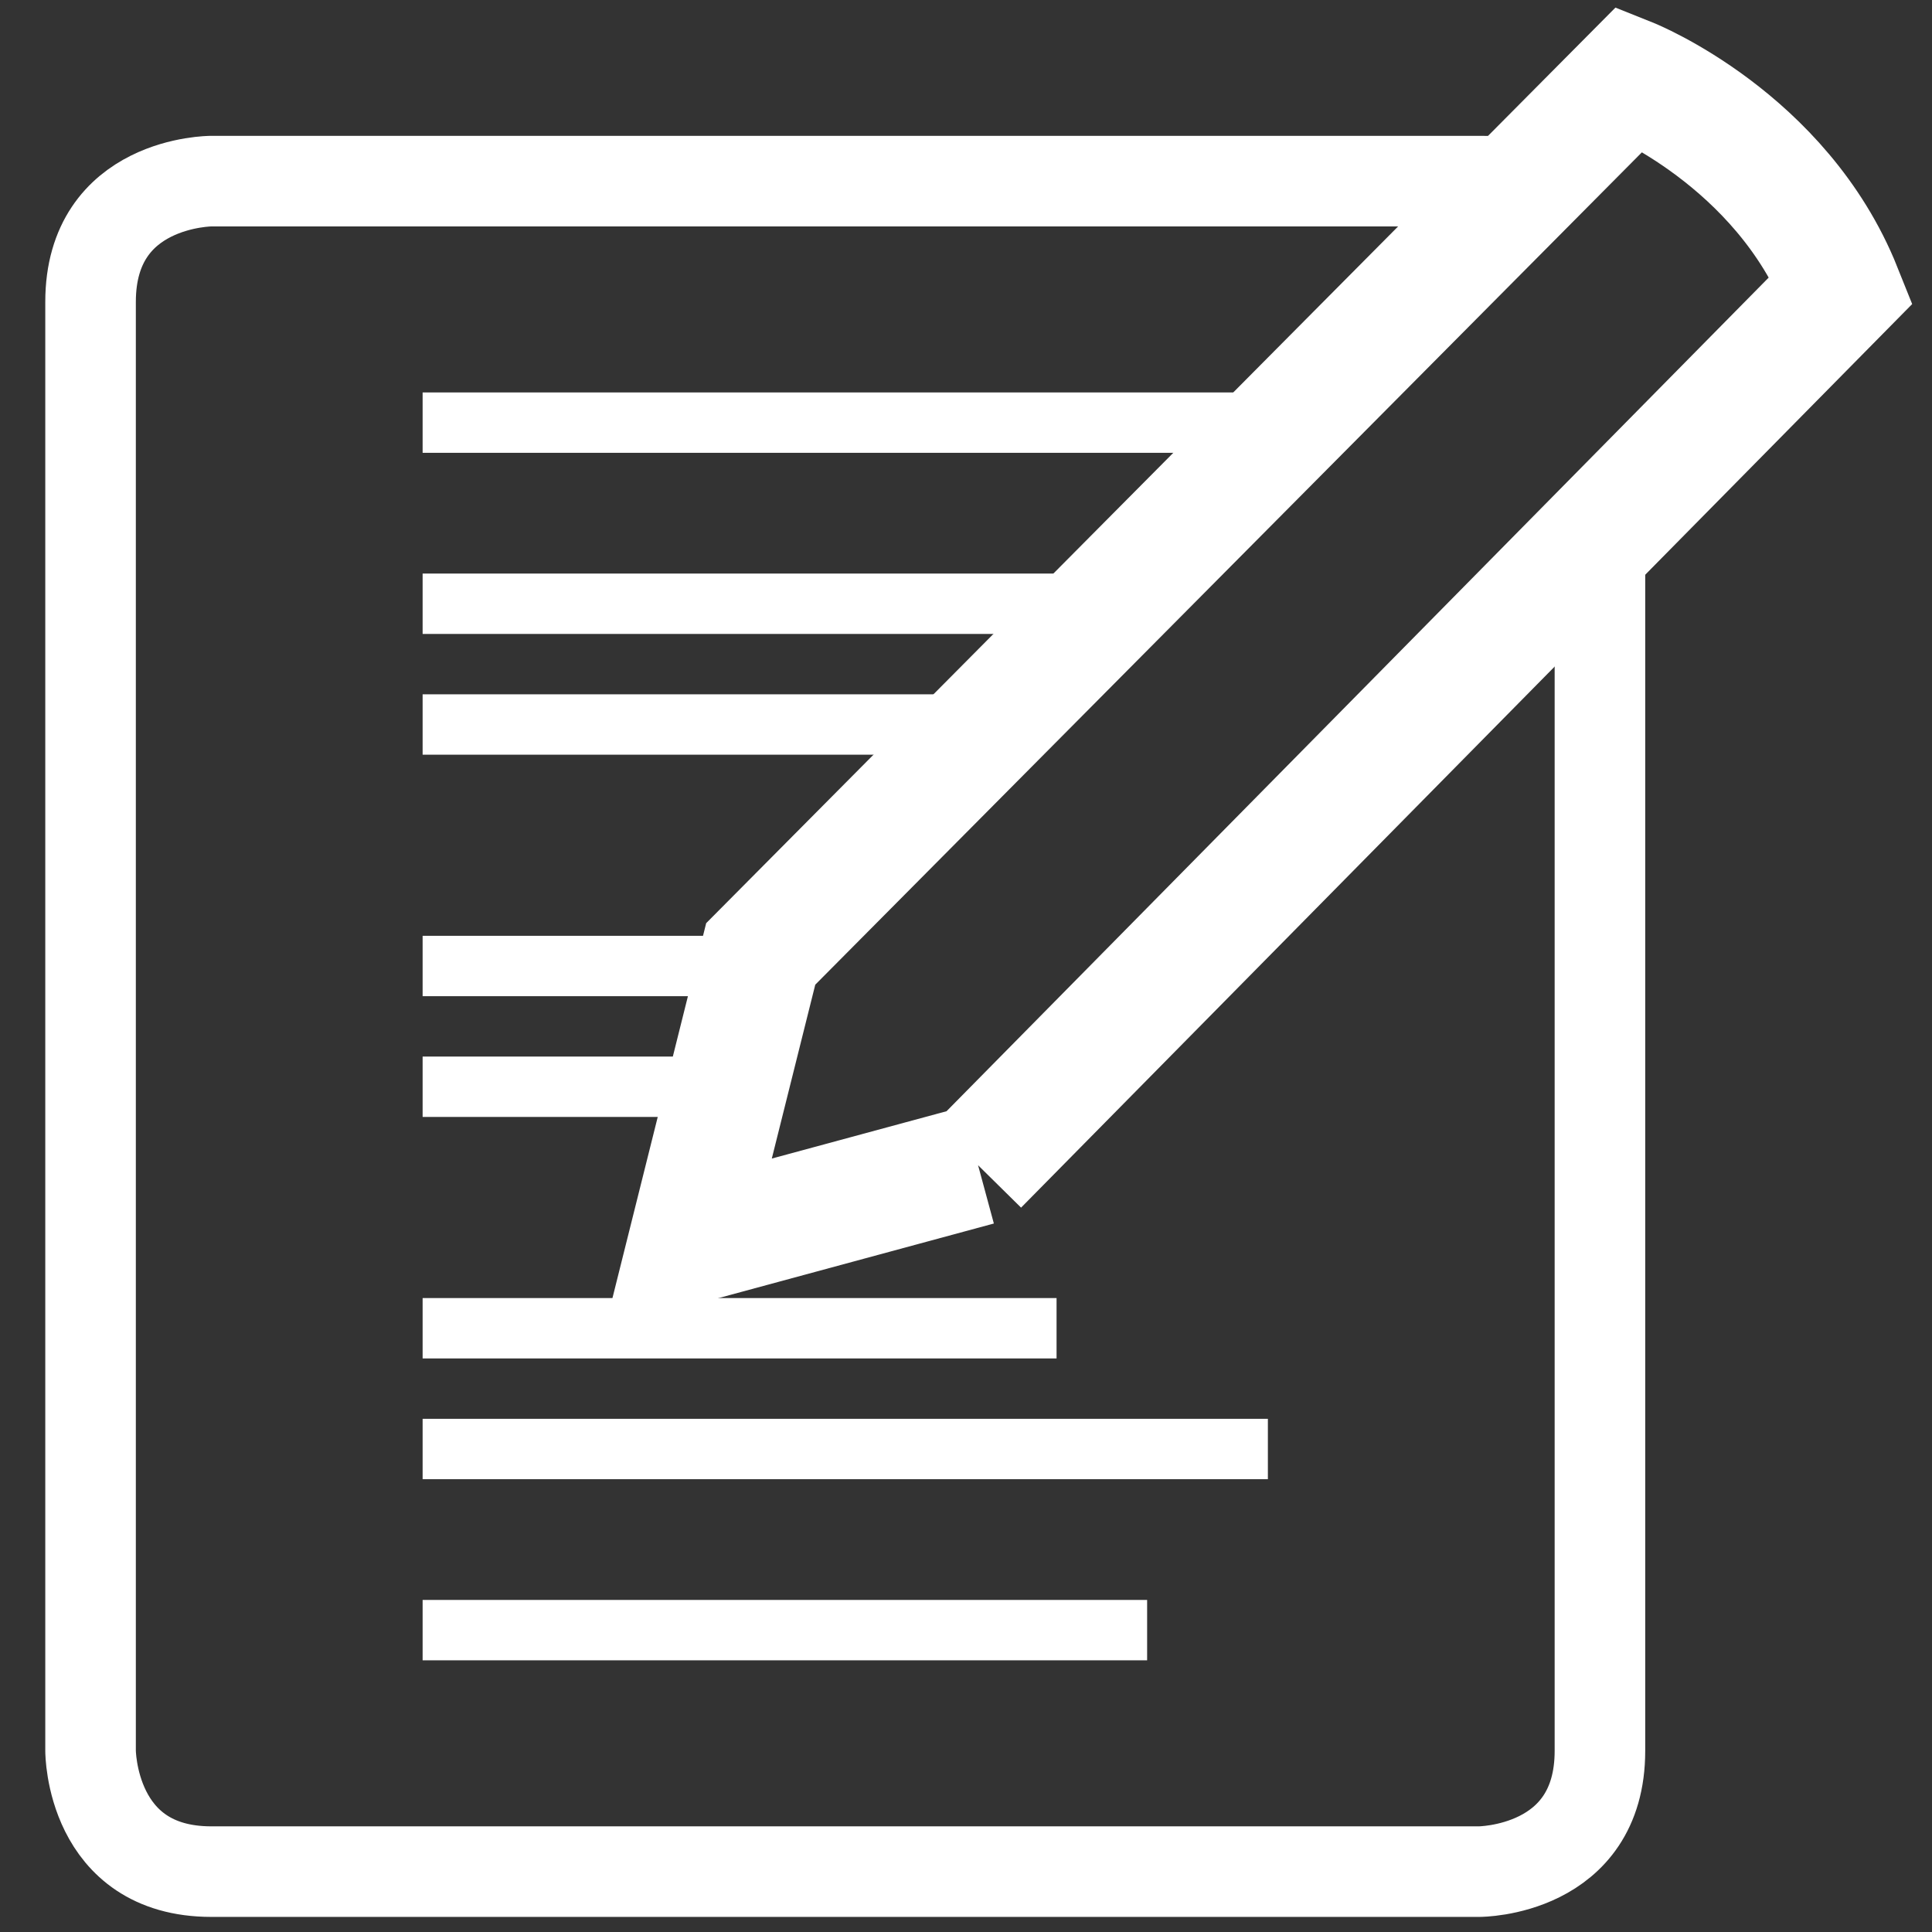 <?xml version="1.0" encoding="utf-8"?>
<!-- Generator: Adobe Illustrator 22.1.0, SVG Export Plug-In . SVG Version: 6.00 Build 0)  -->
<svg version="1.0" id="Layer_1" xmlns="http://www.w3.org/2000/svg" xmlns:xlink="http://www.w3.org/1999/xlink" x="0px" y="0px"
	 viewBox="0 0 32 32" style="enable-background:new 0 0 32 32;" xml:space="preserve">
<rect x="0" y="0" width="32" height="32" fill="#333333" stroke="none"/>
<style type="text/css">
	.st0{fill:none;stroke:#FFFFFF;stroke-width:1.5;stroke-miterlimit:10;}
	.st1{fill:none;stroke:#FFFFFF;stroke-miterlimit:10;}
	.st2{fill:none;stroke:#FFFFFF;stroke-width:2;stroke-miterlimit:10;}
</style>
<path class="st0" d="M25.2,3.1C25,3,24.8,3,24.5,3c-2,0-21,0-21,0s-2,0-2,2s0,24,0,24s0,2,2,2s21,0,21,0s2,0,2-2
	c0-1.5,0-13.6,0-20.1"/>
<line class="st1" x1="7" y1="7" x2="22" y2="7"/>
<line class="st1" x1="7" y1="10" x2="18" y2="10"/>
<line class="st1" x1="7" y1="12" x2="16" y2="12"/>
<g>
	<line class="st1" x1="7" y1="16" x2="12.7" y2="16"/>
	<line class="st1" x1="7" y1="18" x2="12.2" y2="18"/>
	<line class="st1" x1="7" y1="22" x2="17.5" y2="22"/>
	<line class="st1" x1="7" y1="24" x2="21" y2="24"/>
	<line class="st1" x1="7" y1="27" x2="19" y2="27"/>
</g>
<path class="st2" d="M16.2,19.3l-4.8,1.3l1.2-4.8L27,1.3c0,0,2.5,1,3.5,3.5L16.2,19.3"/>
</svg>
